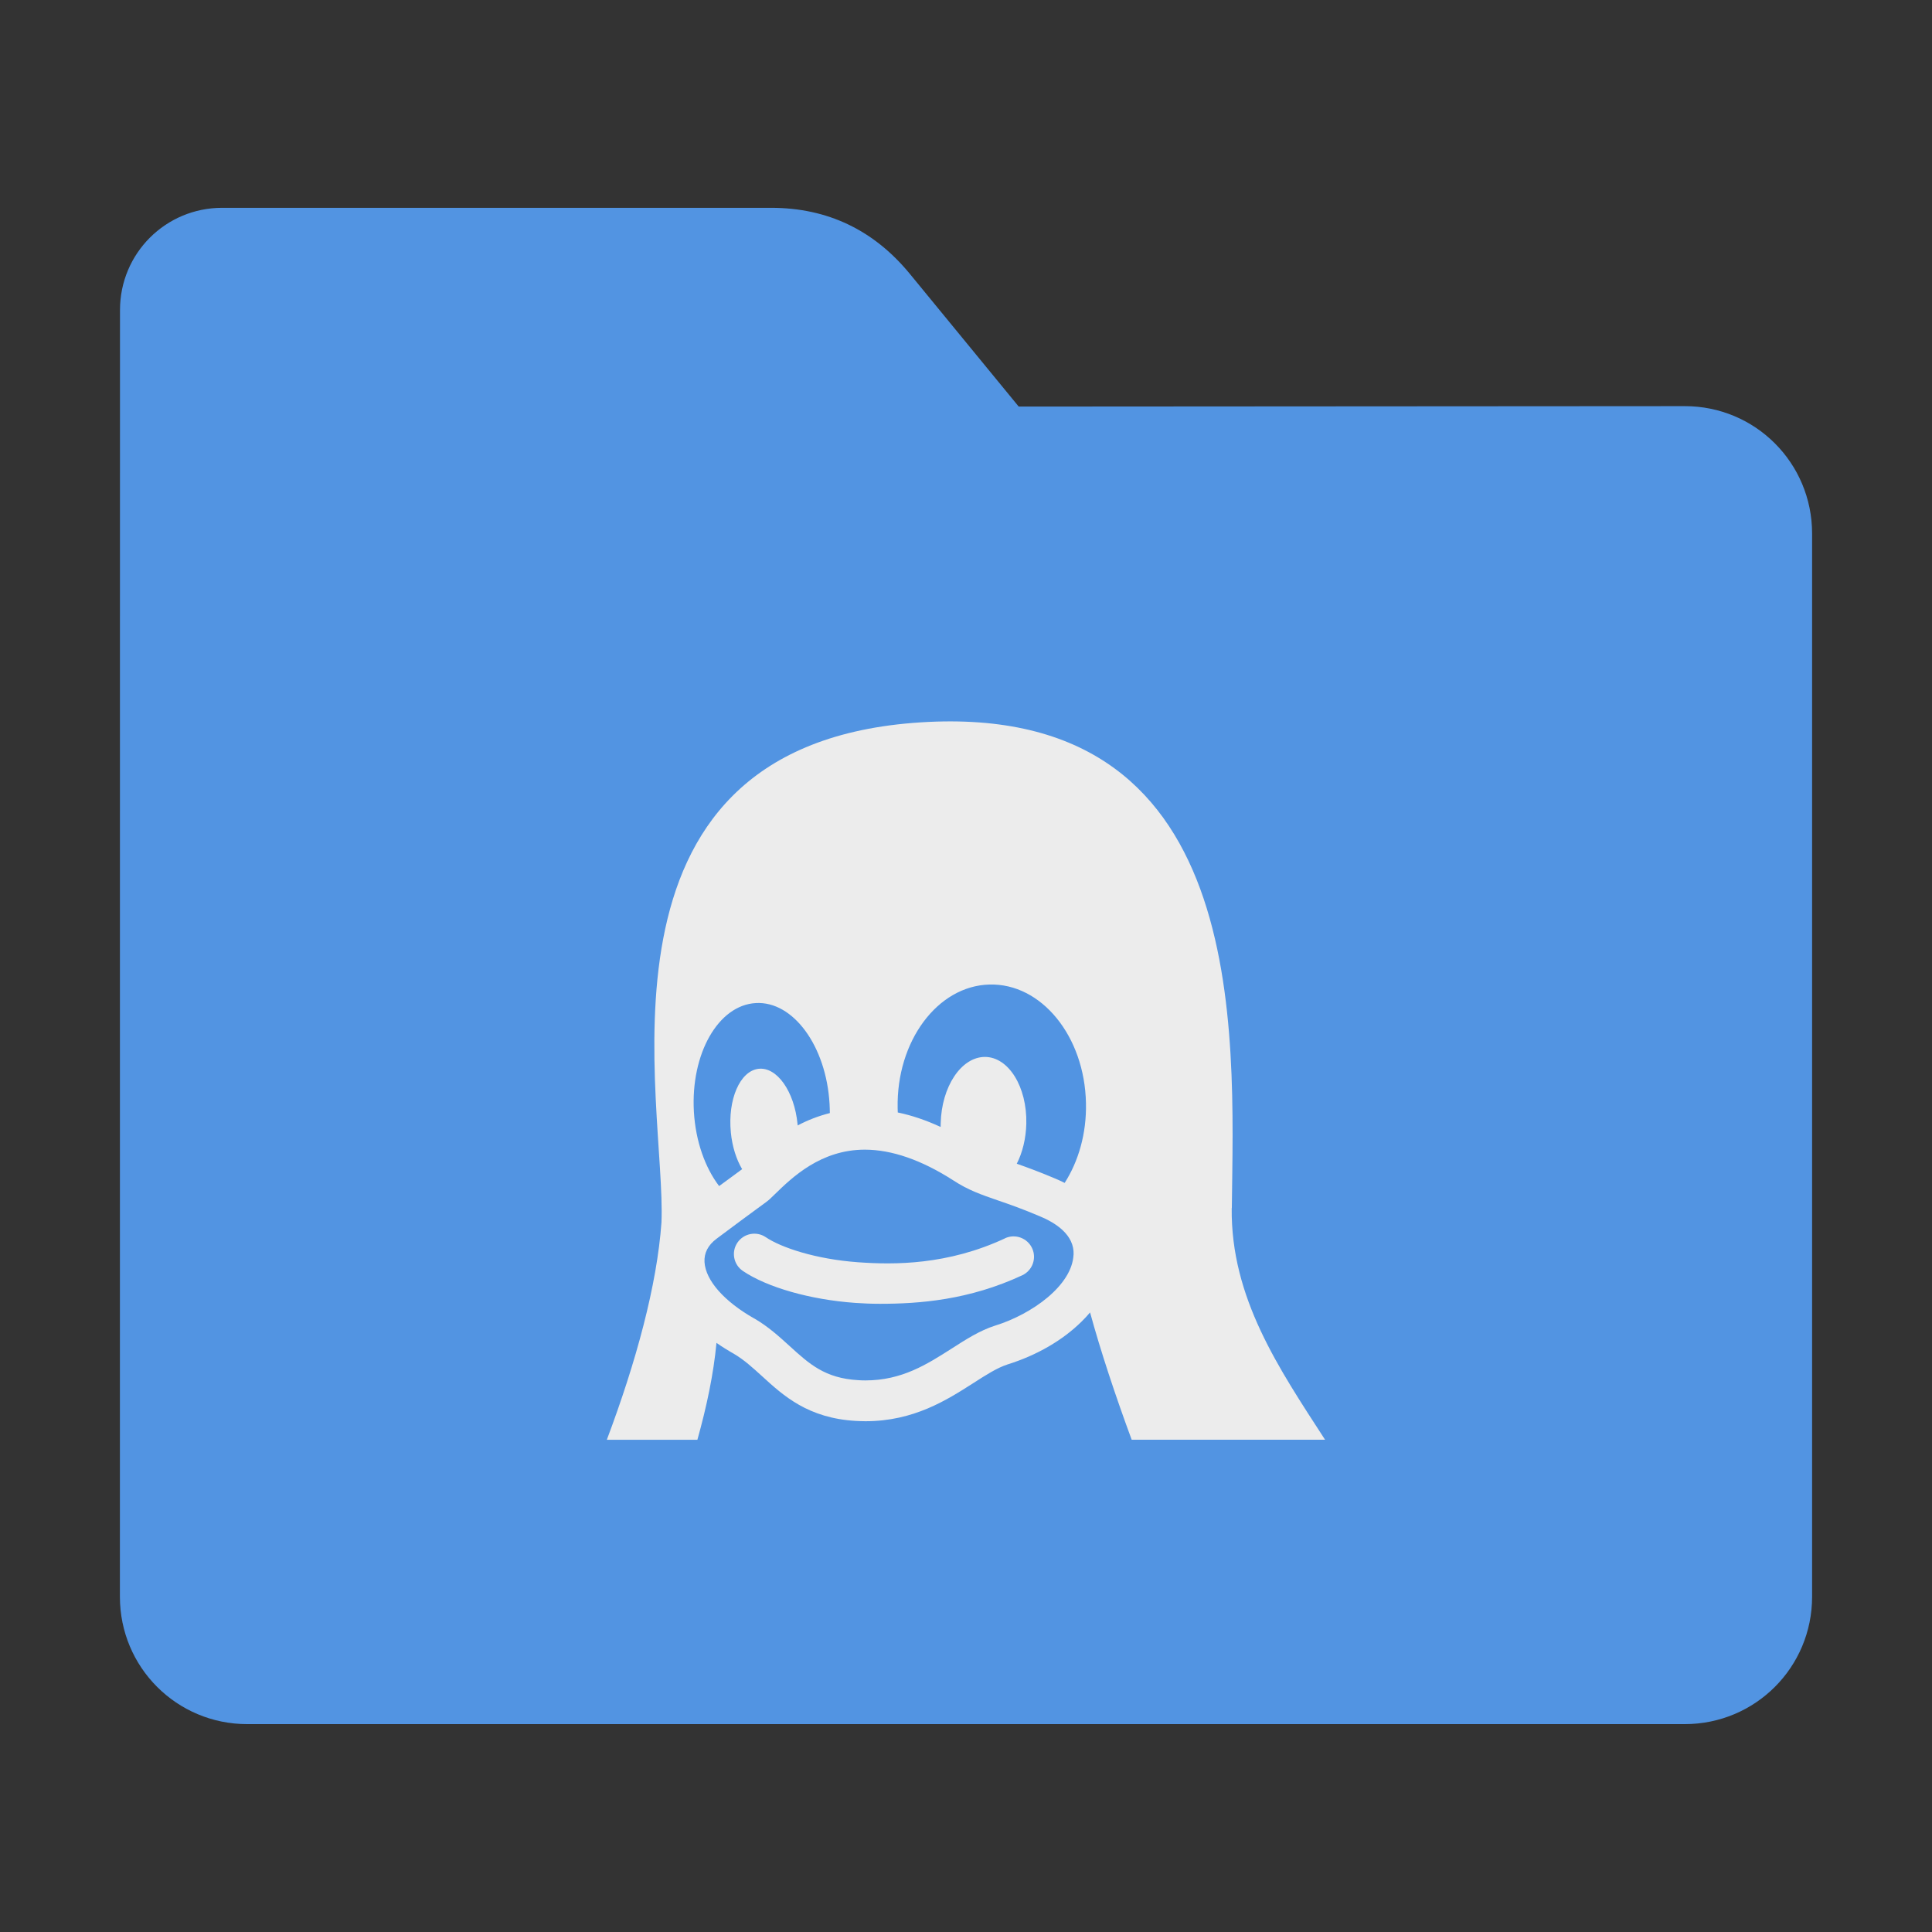 <?xml version="1.0" encoding="UTF-8" standalone="no"?>
<svg
   xmlns:dc="http://purl.org/dc/elements/1.1/"
   xmlns:cc="http://creativecommons.org/ns#"
   xmlns:rdf="http://www.w3.org/1999/02/22-rdf-syntax-ns#"
   xmlns:svg="http://www.w3.org/2000/svg"
   xmlns="http://www.w3.org/2000/svg"
   xmlns:sodipodi="http://sodipodi.sourceforge.net/DTD/sodipodi-0.dtd"
   xmlns:inkscape="http://www.inkscape.org/namespaces/inkscape"
   width="32"
   height="32"
   version="1"
   id="svg16"
   sodipodi:docname="folder-linux.svg"
   inkscape:version="0.92.2 2405546, 2018-03-11">
  <rect width="100%" height="100%" fill="#333333" stroke="none"/>
  <defs
     id="defs20" />
  <sodipodi:namedview
     pagecolor="#ffffff"
     bordercolor="#666666"
     borderopacity="1"
     objecttolerance="10"
     gridtolerance="10"
     guidetolerance="10"
     inkscape:pageopacity="0"
     inkscape:pageshadow="2"
     inkscape:window-width="1680"
     inkscape:window-height="972"
     id="namedview18"
     showgrid="false"
     inkscape:zoom="7.375"
     inkscape:cx="10.237288"
     inkscape:cy="26.576271"
     inkscape:window-x="1360"
     inkscape:window-y="0"
     inkscape:window-maximized="1"
     inkscape:current-layer="svg16" />
  <path
     style="fill:#5294e2;fill-opacity:1;stroke:none;stroke-width:0.145;stroke-miterlimit:4;stroke-dasharray:none;stroke-opacity:1"
     d="m 27.904,6.727 c 1.169,-7.388e-4 2.11,0.941 2.11,2.11 V 26.447 c 0,1.169 -0.941,2.11 -2.11,2.11 H 4.096 c -1.169,0 -2.11,-0.941 -2.11,-2.11 l 7.31e-4,-16.245 7.31e-4,-5.067 c 0,-0.938 0.755,-1.693 1.693,-1.693 h 9.091 c 0.938,0 1.705,0.371 2.3,1.096 L 16.873,6.734 Z"
     id="rect4549-3"
     inkscape:connector-curvature="0"
     sodipodi:nodetypes="sssssscsssscs" />
  <path
     style="opacity:1;fill:#ececec;fill-opacity:1;stroke-width:1.19"
     d="m 16.646,20.511 c -0.952,0.444 -1.837,0.439 -2.432,0.396 -0.709,-0.051 -1.28,-0.246 -1.53,-0.415 -0.155,-0.105 -0.365,-0.064 -0.47,0.09 -0.105,0.155 -0.064,0.364 0.09,0.469 0.403,0.272 1.116,0.476 1.861,0.529 0.126,0.009 0.265,0.015 0.414,0.015 0.648,0 1.472,-0.062 2.352,-0.472 0.169,-0.079 0.243,-0.28 0.164,-0.449 -0.079,-0.169 -0.28,-0.243 -0.45,-0.164 z m 3.757,-0.501 c 0.032,-2.935 0.334,-8.483 -5.286,-8.036 -5.55,0.447 -4.079,6.31 -4.161,8.273 -0.074,1.039 -0.419,2.308 -0.905,3.6 h 1.5 c 0.153,-0.547 0.268,-1.089 0.316,-1.605 0.09,0.063 0.187,0.124 0.29,0.182 0.168,0.099 0.312,0.231 0.465,0.37 0.357,0.326 0.761,0.695 1.554,0.741 0.052,0.002 0.106,0.005 0.158,0.005 0.801,0 1.348,-0.351 1.788,-0.632 0.211,-0.136 0.393,-0.252 0.564,-0.308 0.487,-0.152 0.913,-0.399 1.23,-0.712 0.05,-0.049 0.096,-0.099 0.139,-0.15 0.177,0.648 0.42,1.379 0.689,2.108 h 3.203 c -0.769,-1.187 -1.562,-2.351 -1.546,-3.836 z M 11.493,18.414 c 0,0 0,0 0,0 -0.055,-0.959 0.403,-1.765 1.024,-1.8 0.62,-0.037 1.168,0.712 1.223,1.669 0,0 0,0 0,0 0.002,0.052 0.005,0.104 0.005,0.153 -0.198,0.05 -0.375,0.121 -0.533,0.205 -0.001,-0.007 -0.001,-0.014 -0.002,-0.02 v -0.001 c -0.052,-0.544 -0.343,-0.954 -0.648,-0.917 -0.306,0.037 -0.51,0.508 -0.457,1.052 0,0.001 0,0.001 0,0.001 0.023,0.237 0.092,0.449 0.187,0.609 -0.024,0.019 -0.09,0.068 -0.168,0.124 -0.058,0.042 -0.129,0.094 -0.213,0.156 -0.231,-0.303 -0.389,-0.739 -0.418,-1.23 z m 6.288,2.368 c -0.023,0.507 -0.685,0.984 -1.297,1.174 l -0.004,0.001 c -0.255,0.082 -0.481,0.228 -0.721,0.382 -0.405,0.258 -0.821,0.525 -1.424,0.525 -0.039,0 -0.08,-0.001 -0.12,-0.004 -0.552,-0.032 -0.81,-0.268 -1.136,-0.565 -0.173,-0.157 -0.351,-0.32 -0.582,-0.455 l -0.005,-0.002 c -0.496,-0.281 -0.804,-0.629 -0.823,-0.933 -0.009,-0.15 0.057,-0.281 0.2,-0.388 0.309,-0.232 0.516,-0.383 0.653,-0.484 0.152,-0.111 0.199,-0.144 0.233,-0.177 0.024,-0.023 0.05,-0.049 0.079,-0.076 0.284,-0.276 0.759,-0.738 1.49,-0.738 0.446,0 0.94,0.171 1.466,0.509 0.247,0.162 0.463,0.236 0.737,0.331 0.187,0.064 0.4,0.138 0.685,0.259 l 0.005,0.002 c 0.265,0.109 0.579,0.308 0.565,0.638 z m -0.146,-1.189 c -0.051,-0.026 -0.105,-0.05 -0.161,-0.074 -0.257,-0.109 -0.463,-0.184 -0.633,-0.244 0.094,-0.184 0.152,-0.415 0.158,-0.665 v 0 c 0.013,-0.609 -0.294,-1.103 -0.685,-1.104 -0.393,0 -0.72,0.493 -0.733,1.101 v 0 c -0.001,0.02 -0.001,0.04 -0.001,0.059 -0.24,-0.111 -0.478,-0.192 -0.71,-0.24 -0.001,-0.024 -0.002,-0.046 -0.002,-0.069 v -0.001 c -0.023,-1.108 0.658,-2.026 1.519,-2.049 0.861,-0.024 1.578,0.855 1.6,1.964 v 0.001 c 0.011,0.501 -0.124,0.963 -0.353,1.321 z"
     id="path14"
     inkscape:connector-curvature="0" />
</svg>
